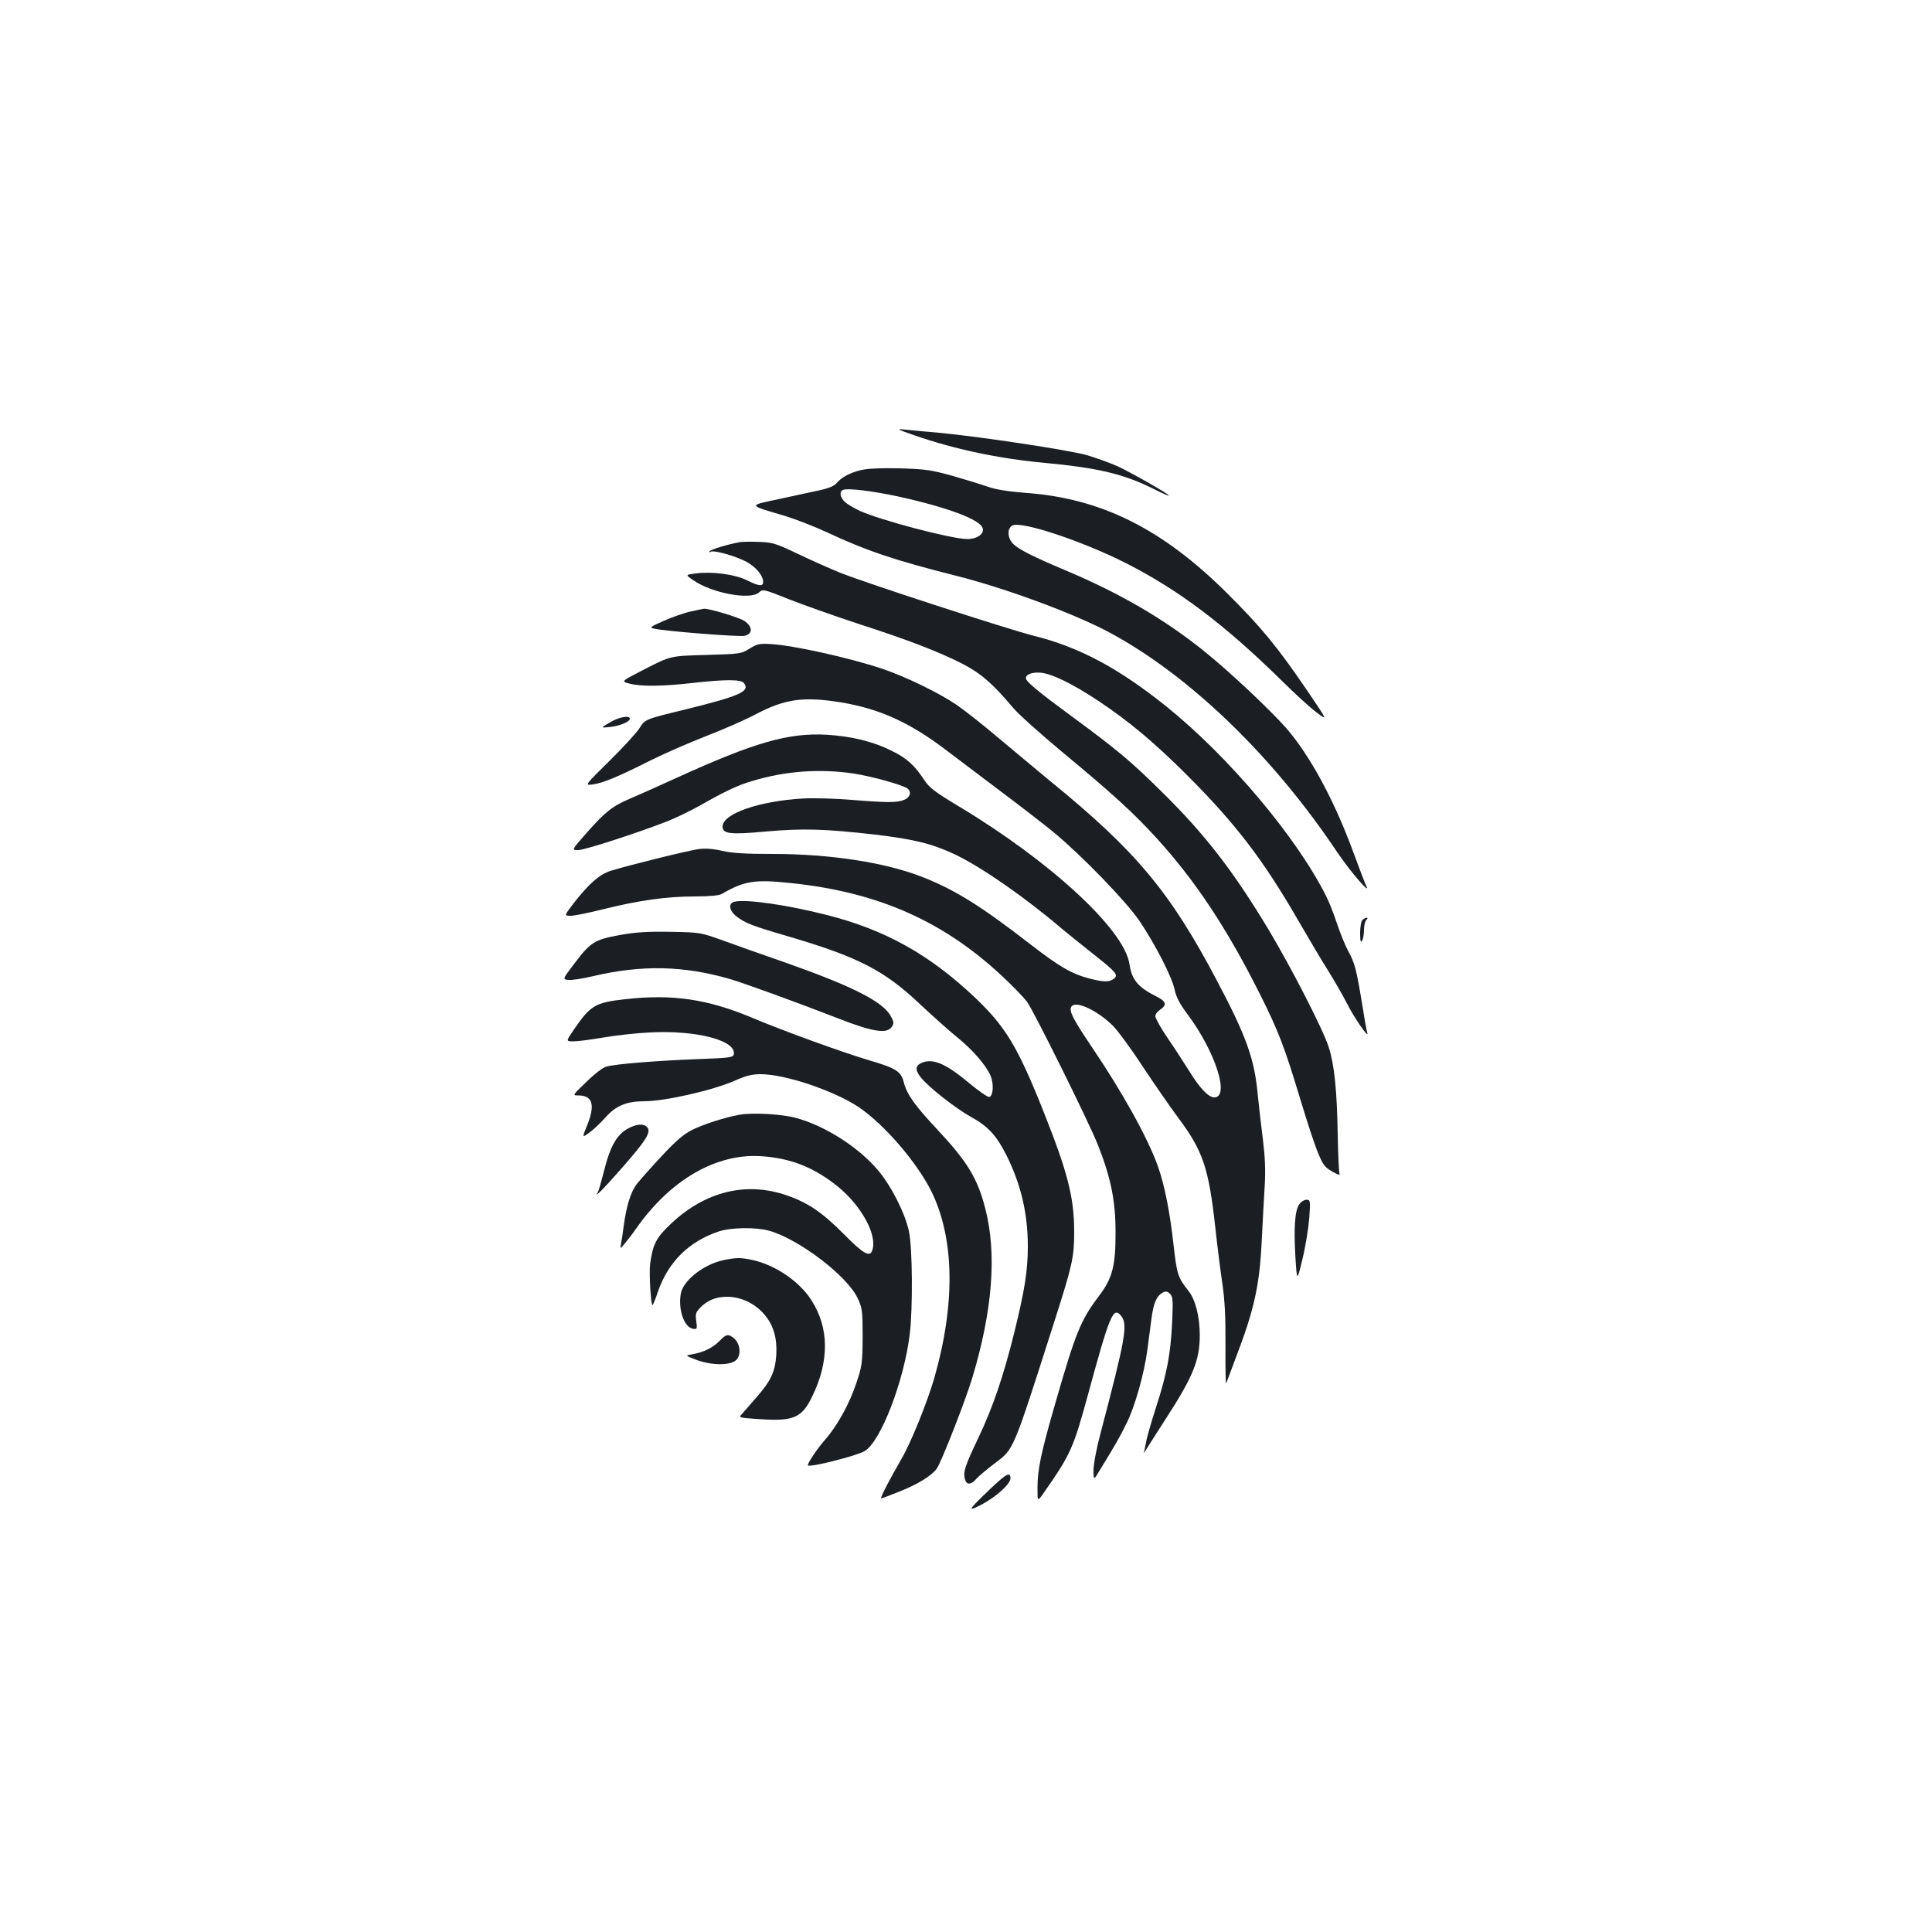 <?xml version="1.0" standalone="no"?>
<!DOCTYPE svg PUBLIC "-//W3C//DTD SVG 20010904//EN"
 "http://www.w3.org/TR/2001/REC-SVG-20010904/DTD/svg10.dtd">
<svg version="1.0" xmlns="http://www.w3.org/2000/svg"
 width="1000pt" height="1000pt" viewBox="0 0 1000 1000"
 preserveAspectRatio="xMidYMid meet">
<g transform="translate(0,1000) scale(0.1,-0.1)"
fill="#1b1f23" stroke="none">
<path d="M4735 7746 c206 -71 430 -119 665 -141 287 -27 417 -58 578 -139 39
-20 72 -34 72 -31 0 8 -188 115 -264 151 -40 18 -112 44 -160 58 -88 26 -560
97 -766 116 -63 5 -140 13 -170 16 -54 5 -52 4 45 -30z"/>
<path d="M4453 7566 c-57 -14 -99 -38 -124 -68 -9 -12 -40 -25 -75 -33 -32 -7
-128 -28 -212 -46 -174 -37 -176 -31 23 -90 55 -17 152 -55 215 -84 205 -96
351 -145 668 -225 256 -64 618 -198 799 -296 412 -223 840 -636 1171 -1130 71
-106 183 -235 153 -178 -6 12 -36 91 -67 175 -99 269 -224 499 -347 641 -86
97 -297 296 -430 402 -203 163 -433 297 -717 416 -163 69 -237 106 -266 135
-30 30 -32 80 -4 95 46 25 364 -81 590 -196 272 -138 511 -319 804 -607 67
-66 147 -140 180 -164 59 -45 59 -45 -49 114 -154 226 -237 327 -414 503 -335
333 -651 491 -1043 519 -89 7 -153 17 -193 31 -33 12 -116 37 -185 57 -112 31
-140 35 -275 39 -103 2 -166 -1 -202 -10z m197 -136 c254 -56 422 -119 436
-163 10 -30 -28 -57 -80 -57 -80 0 -448 97 -556 146 -30 14 -65 35 -77 46 -25
24 -30 53 -10 62 23 11 151 -5 287 -34z"/>
<path d="M3830 7194 c-62 -11 -151 -38 -157 -47 -3 -6 -1 -7 5 -3 17 10 130
-22 186 -52 49 -27 86 -71 86 -104 0 -25 -22 -22 -83 8 -60 31 -180 47 -266
36 -54 -7 -54 -7 -13 -35 96 -67 295 -104 340 -64 20 19 24 18 159 -36 76 -30
235 -86 353 -125 258 -83 421 -146 544 -209 94 -49 155 -102 261 -228 27 -32
142 -135 255 -229 263 -218 370 -316 488 -446 199 -219 359 -460 528 -795 102
-203 130 -276 216 -560 33 -110 73 -232 90 -272 26 -63 35 -75 74 -97 24 -14
41 -20 38 -14 -4 6 -8 99 -10 207 -4 226 -17 358 -46 449 -26 86 -191 408
-310 607 -182 303 -328 493 -550 712 -161 160 -240 226 -472 396 -171 126
-236 179 -236 197 0 20 33 32 78 28 58 -6 161 -56 296 -145 162 -108 292 -217
467 -392 246 -247 388 -432 569 -746 51 -88 120 -205 155 -260 34 -55 79 -133
99 -173 37 -73 114 -184 103 -147 -4 11 -16 79 -27 150 -29 177 -38 212 -72
273 -16 30 -42 94 -58 142 -16 49 -41 113 -56 142 -153 305 -503 721 -829 983
-246 197 -449 306 -687 365 -137 35 -851 267 -998 325 -52 21 -151 65 -220 98
-113 54 -132 60 -200 62 -41 2 -86 1 -100 -1z"/>
<path d="M3575 6835 c-33 -7 -95 -29 -138 -48 -73 -32 -77 -35 -50 -41 54 -13
435 -43 466 -37 44 9 44 47 0 77 -27 18 -185 66 -210 63 -4 0 -35 -7 -68 -14z"/>
<path d="M3880 6643 c-43 -27 -49 -28 -227 -33 -182 -5 -182 -5 -311 -71 -129
-66 -129 -66 -85 -77 58 -16 171 -15 328 3 171 19 249 19 265 0 35 -43 -19
-67 -298 -136 -214 -52 -214 -52 -242 -98 -16 -25 -87 -102 -157 -171 -128
-126 -128 -126 -83 -120 53 8 129 39 305 128 71 35 200 91 285 124 85 33 197
82 248 109 153 81 248 95 442 64 202 -33 358 -104 545 -246 66 -50 198 -150
294 -222 96 -72 215 -164 265 -205 147 -122 374 -356 444 -459 81 -120 168
-289 182 -356 8 -38 26 -73 68 -129 142 -190 219 -428 137 -428 -30 0 -76 48
-132 140 -26 41 -75 117 -110 168 -35 51 -63 102 -63 112 0 10 11 25 25 34 36
24 31 43 -17 67 -98 49 -130 87 -142 169 -26 178 -407 530 -881 815 -128 77
-154 97 -182 139 -49 75 -90 112 -168 150 -95 48 -208 75 -335 83 -200 11
-374 -39 -780 -224 -91 -42 -200 -90 -242 -108 -89 -38 -127 -68 -227 -182
-73 -83 -73 -83 -38 -83 33 0 308 89 466 151 42 17 114 52 161 78 132 75 199
107 275 129 173 52 349 64 525 38 95 -15 254 -59 278 -78 21 -18 13 -45 -18
-58 -37 -15 -87 -15 -274 0 -82 7 -195 10 -250 7 -227 -13 -416 -79 -416 -145
0 -38 38 -43 223 -26 191 17 306 14 567 -16 202 -24 295 -47 414 -103 139 -67
361 -221 552 -384 27 -23 99 -80 159 -128 124 -98 136 -112 109 -132 -23 -17
-53 -17 -128 3 -88 23 -154 61 -301 175 -254 197 -389 282 -559 349 -193 76
-478 120 -777 120 -139 0 -209 4 -261 16 -47 11 -88 14 -122 9 -54 -7 -360
-83 -454 -112 -61 -19 -117 -70 -198 -175 -44 -58 -44 -58 -9 -58 19 0 96 16
172 35 182 45 324 65 469 65 76 0 127 5 140 13 115 67 170 76 350 57 466 -47
812 -203 1127 -507 43 -41 88 -89 102 -107 33 -43 319 -620 367 -740 67 -170
92 -289 92 -451 1 -175 -16 -241 -85 -332 -95 -125 -121 -188 -229 -564 -72
-250 -90 -335 -90 -431 0 -71 0 -71 31 -27 141 202 154 231 230 509 113 415
131 459 171 410 37 -45 25 -111 -106 -610 -20 -74 -36 -159 -36 -189 0 -55 0
-55 36 5 77 126 97 160 134 235 44 86 93 262 109 384 6 44 15 116 21 160 11
82 26 117 59 135 15 8 24 6 37 -7 15 -15 16 -33 11 -148 -8 -164 -27 -264 -82
-435 -24 -74 -46 -151 -50 -170 -4 -19 -9 -44 -11 -55 -5 -20 -5 -20 7 0 7 11
51 81 99 155 146 225 180 309 180 440 0 95 -23 184 -58 228 -55 69 -60 84 -77
232 -19 173 -47 317 -82 414 -52 146 -183 382 -340 614 -101 150 -121 190
-108 211 21 35 134 -18 215 -98 26 -26 96 -121 155 -212 60 -90 142 -209 183
-264 128 -171 158 -259 192 -565 11 -102 28 -234 37 -295 12 -80 17 -168 16
-320 -1 -115 1 -203 4 -195 3 8 25 67 49 131 95 247 123 375 134 594 5 99 12
232 16 295 5 82 2 150 -9 240 -9 69 -21 175 -27 235 -17 185 -59 301 -210 587
-243 461 -418 671 -859 1031 -68 56 -190 158 -270 225 -80 68 -179 146 -220
174 -91 62 -266 147 -386 187 -172 57 -451 119 -570 127 -63 4 -74 2 -115 -23z"/>
<path d="M3157 6261 c-49 -29 -49 -29 0 -24 52 6 103 27 103 43 0 19 -56 9
-103 -19z"/>
<path d="M3803 5333 c-35 -7 -30 -47 10 -77 46 -35 79 -48 278 -106 352 -104
487 -174 668 -345 64 -60 151 -138 193 -172 83 -67 152 -147 175 -201 18 -42
14 -106 -7 -110 -8 -1 -53 30 -100 69 -121 101 -187 131 -244 110 -38 -15 -42
-36 -12 -75 37 -49 179 -161 263 -208 85 -46 131 -96 180 -193 76 -150 113
-304 113 -475 0 -127 -16 -227 -70 -447 -56 -225 -110 -385 -185 -543 -71
-149 -80 -178 -71 -215 8 -32 31 -32 59 0 12 14 54 49 92 78 105 80 92 48 314
742 91 285 101 328 101 457 0 181 -33 309 -162 633 -132 330 -194 432 -353
583 -234 221 -462 349 -765 426 -204 52 -417 83 -477 69z"/>
<path d="M7052 5238 c-7 -7 -12 -37 -12 -67 0 -40 3 -52 10 -41 5 8 10 33 10
56 0 22 5 45 12 52 7 7 8 12 2 12 -5 0 -15 -5 -22 -12z"/>
<path d="M3206 5160 c-130 -24 -150 -37 -235 -150 -60 -79 -60 -79 -28 -82 18
-2 74 7 125 19 254 60 472 55 712 -15 80 -24 341 -119 555 -202 181 -71 255
-83 281 -45 12 18 11 25 -5 55 -40 75 -198 155 -541 276 -113 39 -259 91 -325
115 -120 43 -120 43 -275 46 -120 2 -180 -2 -264 -17z"/>
<path d="M3235 4828 c-155 -17 -179 -32 -266 -159 -40 -59 -40 -59 0 -59 21 0
91 9 155 20 64 11 171 23 239 26 240 13 449 -41 435 -113 -3 -16 -20 -19 -188
-25 -208 -8 -426 -25 -472 -39 -17 -4 -64 -40 -103 -79 -73 -70 -73 -70 -41
-70 74 0 88 -50 44 -157 -25 -62 -25 -62 9 -38 19 13 57 48 85 79 55 63 111
86 204 86 105 0 352 56 466 106 58 26 90 34 135 34 127 0 379 -85 507 -170
132 -89 301 -285 376 -435 121 -245 126 -584 15 -971 -37 -125 -120 -332 -170
-417 -60 -104 -105 -190 -105 -203 0 -1 39 13 86 32 101 39 176 85 203 123 23
32 150 356 184 471 105 348 127 642 67 874 -40 157 -93 243 -247 408 -118 126
-159 183 -175 246 -14 56 -40 73 -173 112 -130 38 -443 151 -607 220 -234 99
-418 126 -663 98z"/>
<path d="M3827 4230 c-77 -14 -186 -49 -248 -80 -41 -21 -84 -58 -158 -138
-56 -60 -113 -125 -127 -143 -30 -41 -51 -110 -65 -209 -5 -41 -12 -86 -15
-100 -5 -25 -4 -25 21 5 14 17 40 50 57 75 179 256 420 394 656 375 149 -11
267 -59 388 -156 125 -102 208 -256 178 -333 -13 -34 -47 -14 -142 82 -116
117 -188 166 -300 205 -209 72 -420 21 -597 -145 -78 -73 -96 -107 -110 -210
-6 -50 4 -222 13 -213 3 3 16 35 28 71 54 154 160 258 314 310 64 21 190 23
260 4 153 -42 404 -233 459 -349 24 -52 26 -65 26 -201 -1 -136 -3 -151 -33
-240 -36 -108 -100 -223 -164 -295 -41 -47 -92 -124 -86 -130 12 -11 250 49
293 74 83 48 204 361 234 606 16 132 14 445 -4 530 -19 92 -90 234 -159 316
-101 121 -278 234 -431 274 -73 19 -222 27 -288 15z"/>
<path d="M3265 4166 c-69 -31 -105 -91 -140 -232 -13 -51 -26 -98 -31 -105
-21 -34 28 15 128 129 124 142 149 182 128 207 -15 18 -45 19 -85 1z"/>
<path d="M6724 3765 c-22 -34 -28 -119 -19 -271 8 -129 8 -129 37 -9 16 66 31
162 35 213 6 89 5 92 -15 92 -12 0 -29 -11 -38 -25z"/>
<path d="M3751 3479 c-104 -20 -214 -104 -227 -174 -15 -83 17 -176 64 -183
20 -3 21 0 16 40 -6 40 -3 46 27 76 84 82 241 61 328 -45 46 -55 64 -122 59
-207 -6 -86 -28 -134 -103 -219 -30 -34 -63 -72 -73 -84 -20 -21 -20 -21 83
-28 182 -13 225 5 279 117 89 182 88 355 -4 498 -63 99 -190 184 -308 209 -60
12 -79 12 -141 0z"/>
<path d="M3725 3060 c-34 -35 -80 -58 -138 -69 -42 -7 -42 -7 16 -29 79 -30
178 -31 208 -1 27 27 20 85 -12 112 -29 24 -41 22 -74 -13z"/>
<path d="M5124 2292 c-114 -109 -121 -120 -44 -80 77 41 150 107 150 136 0 36
-21 25 -106 -56z"/>
</g>
</svg>
